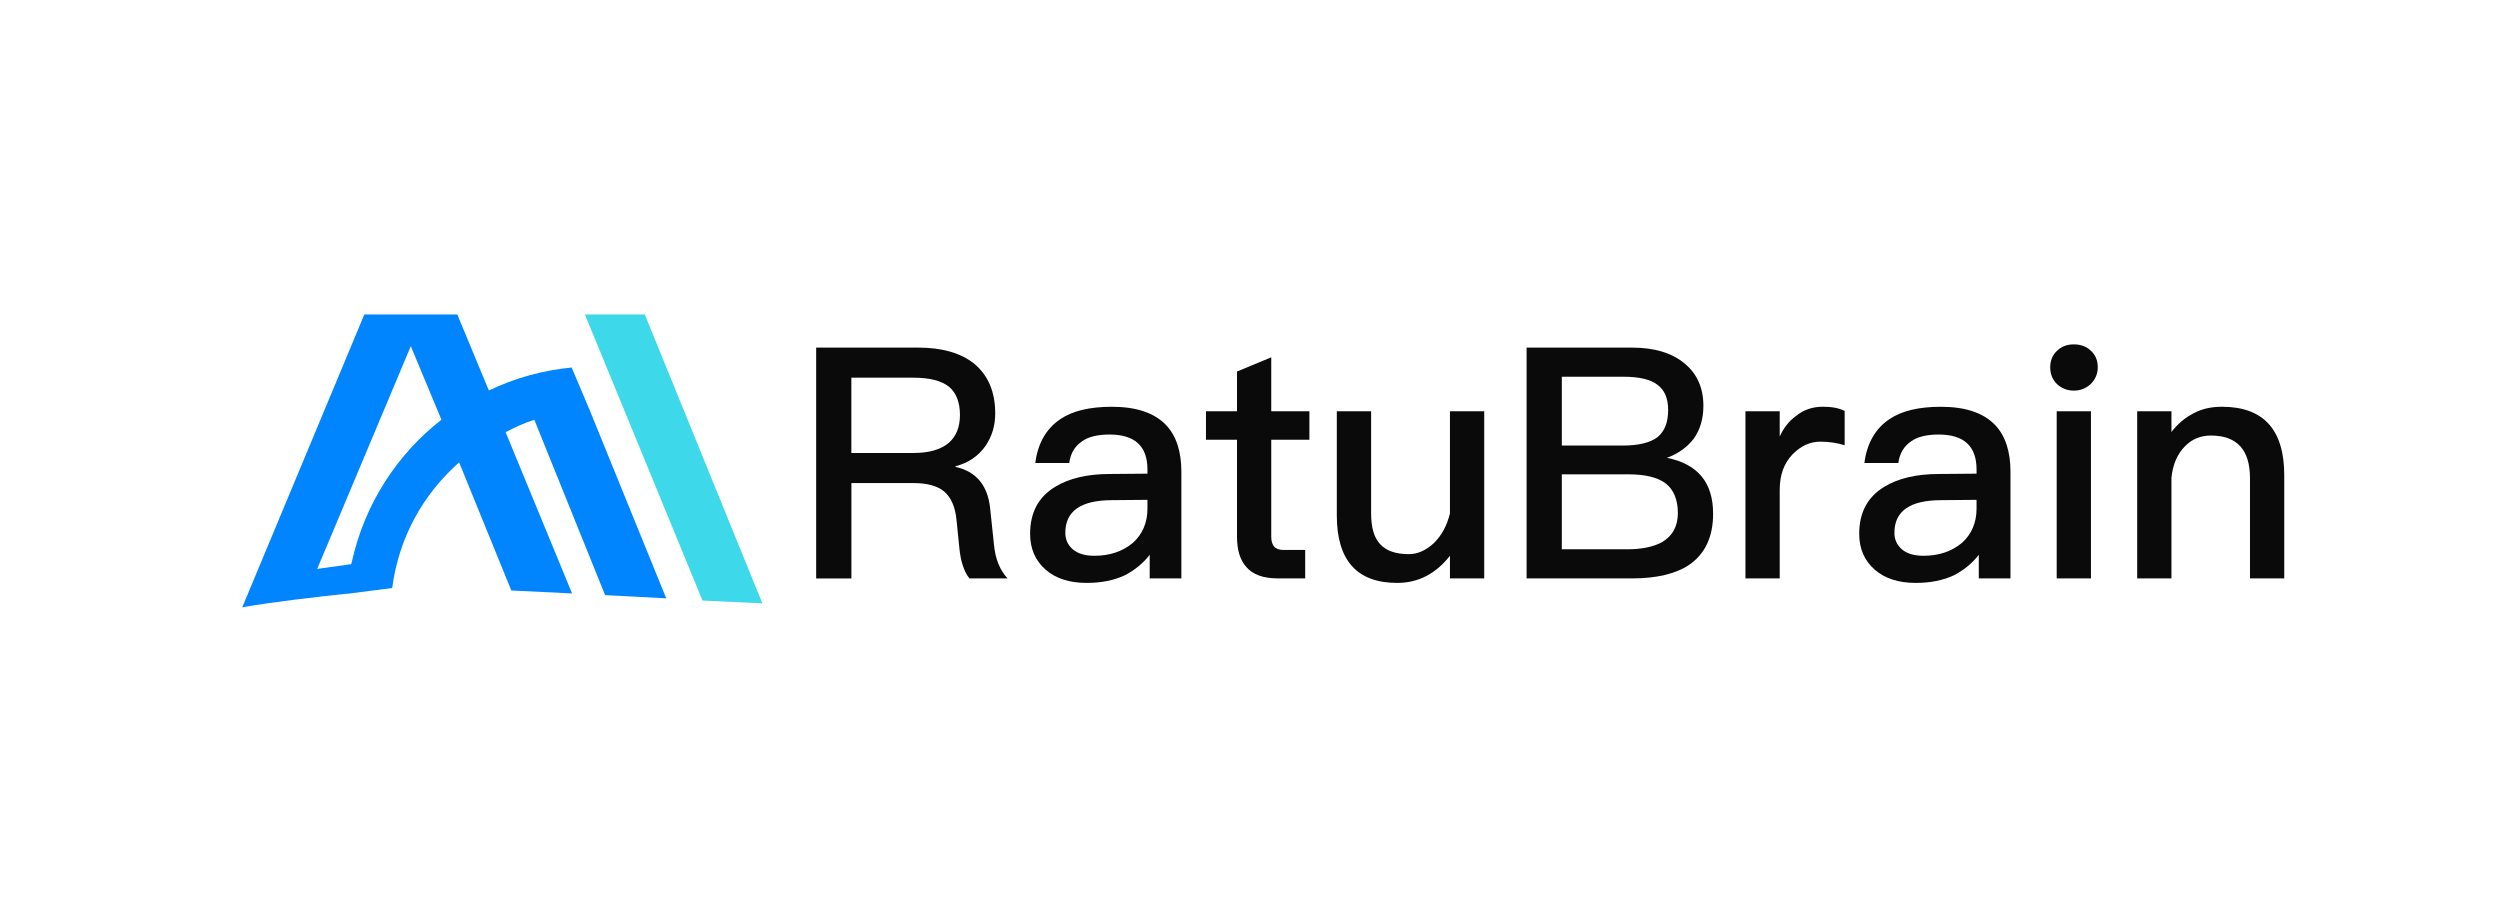 <?xml version="1.0" encoding="UTF-8"?>
<svg id="_图层_2" data-name="图层 2" xmlns="http://www.w3.org/2000/svg" viewBox="0 0 926.55 341.62">
  <defs>
    <style>
      .cls-1 {
        fill: #0085ff;
      }

      .cls-2 {
        fill: #0a0a0a;
      }

      .cls-3 {
        fill: #3dd9eb;
      }
    </style>
  </defs>
  <g>
    <polygon class="cls-3" points="216.78 116.55 260.36 222.58 282.56 223.62 238.98 116.55 216.78 116.55"/>
    <path class="cls-1" d="m224.25,220.56l22.67,1.19-28.35-69.69h0l-6.7-15.85c-10.98,1.05-21.14,3.95-30.69,8.51l-11.7-28.18h-34.45l-45.24,108.53c11.31-1.96,27.04-3.79,38.78-5.04,0,.02,0,.04,0,.06l16.79-2.16c2.43-18.69,11.41-34.7,24.8-46.56l19.35,47.48,22.51,1.09-24.63-59.78c3.62-1.82,6.73-3.36,10.64-4.59l26.24,65Zm-94.1-11.47l-12.59,1.76,34.69-82.56,11.35,27.26c-16.47,12.88-28.32,31.08-33.11,52.27-.11.42-.23.84-.33,1.27Z"/>
  </g>
  <g>
    <path class="cls-2" d="m302.47,128.83h37.86c8.78,0,15.65,1.96,20.61,5.87,5.27,4.31,7.91,10.5,7.91,18.57,0,4.47-1.2,8.47-3.59,11.98-2.72,3.83-6.43,6.35-11.14,7.55v.24c7.59,1.68,11.86,6.71,12.82,15.09l1.44,13.66c.48,5.27,2.16,9.46,5.03,12.58h-14.14c-2-2.56-3.23-6.31-3.71-11.26l-1.08-10.66c-.48-4.63-2-8.07-4.55-10.3-2.56-2.08-6.31-3.11-11.26-3.11h-23.12v35.34h-13.06v-85.54Zm13.06,11.14v27.91h23.12c5.67,0,9.98-1.24,12.94-3.71,2.79-2.4,4.19-5.87,4.19-10.42s-1.36-8.19-4.07-10.42c-2.8-2.23-7.19-3.35-13.18-3.35h-23Z"/>
    <path class="cls-2" d="m432.21,157.58c3.75,3.99,5.63,9.75,5.63,17.25v39.53h-11.74v-8.75c-2.32,3.04-5.35,5.55-9.1,7.55-4.07,1.92-8.83,2.88-14.26,2.88-6.39,0-11.46-1.64-15.21-4.91-3.83-3.35-5.75-7.79-5.75-13.3,0-7.83,3.07-13.62,9.22-17.37,5.19-3.19,11.98-4.79,20.37-4.79l13.9-.12v-1.56c0-8.63-4.67-12.94-14.02-12.94-4.39,0-7.75.8-10.06,2.4-2.8,1.84-4.43,4.55-4.91,8.15h-12.58c.96-7.35,4.07-12.78,9.34-16.29,4.47-3.03,10.82-4.55,19.05-4.55,9.1,0,15.81,2.28,20.13,6.83Zm-6.95,27.67l-13.06.12c-11.58,0-17.37,4.03-17.37,12.1,0,2.48.92,4.51,2.76,6.11,1.84,1.6,4.51,2.4,8.03,2.4,5.67,0,10.42-1.6,14.26-4.79,3.59-3.27,5.39-7.51,5.39-12.7v-3.23Z"/>
    <path class="cls-2" d="m471.15,132.42v20.01h14.14v10.54h-14.14v35.94c0,1.6.36,2.84,1.08,3.71.8.8,1.92,1.2,3.35,1.2h8.15v10.54h-10.18c-5.35,0-9.22-1.4-11.62-4.19-2.32-2.56-3.47-6.31-3.47-11.26v-35.94h-11.5v-10.54h11.5v-14.74l12.7-5.27Z"/>
    <path class="cls-2" d="m495.46,152.43h12.7v37.74c0,5.35,1.12,9.19,3.35,11.5,2.24,2.48,5.79,3.71,10.66,3.71,3.19,0,6.27-1.36,9.22-4.07,2.88-2.79,4.87-6.47,5.99-11.02v-37.86h12.7v61.94h-12.7v-8.39c-5.27,6.71-11.78,10.06-19.53,10.06-14.94,0-22.4-8.34-22.4-25.04v-38.57Z"/>
    <path class="cls-2" d="m565.78,128.83h39.05c8.39,0,14.93,2,19.65,5.99,4.55,3.83,6.83,9.03,6.83,15.57,0,4.79-1.2,8.86-3.59,12.22-2.48,3.2-5.79,5.55-9.94,7.07,5.67,1.12,9.94,3.4,12.82,6.83,2.88,3.44,4.31,8.07,4.31,13.9,0,8.55-2.96,14.85-8.87,18.93-5.03,3.35-12.1,5.03-21.2,5.03h-39.05v-85.54Zm13.06,10.78v25.52h22.52c5.91,0,10.22-1.04,12.94-3.11,2.64-2.16,3.95-5.51,3.95-10.06,0-4.31-1.32-7.43-3.95-9.34-2.56-2-6.79-3-12.7-3h-22.76Zm0,36.18v27.79h24.2c5.35,0,9.66-.88,12.94-2.64,3.91-2.32,5.87-5.91,5.87-10.78s-1.52-8.7-4.55-11.02c-2.96-2.23-7.59-3.35-13.9-3.35h-24.56Z"/>
    <path class="cls-2" d="m683.67,152.31v12.7c-2.88-.88-5.87-1.32-8.98-1.32-3.83,0-7.27,1.56-10.3,4.67-3.2,3.28-4.79,7.67-4.79,13.18v32.82h-12.7v-61.94h12.7v9.34c1.52-3.27,3.51-5.79,5.99-7.55,2.79-2.32,6.15-3.47,10.06-3.47,3.27,0,5.95.52,8.03,1.56Z"/>
    <path class="cls-2" d="m739.49,157.58c3.75,3.99,5.63,9.75,5.63,17.25v39.53h-11.74v-8.75c-2.32,3.04-5.35,5.55-9.1,7.55-4.07,1.92-8.83,2.88-14.26,2.88-6.39,0-11.46-1.64-15.21-4.91-3.83-3.35-5.75-7.79-5.75-13.3,0-7.83,3.07-13.62,9.22-17.37,5.19-3.19,11.98-4.79,20.37-4.79l13.9-.12v-1.56c0-8.63-4.67-12.94-14.02-12.94-4.39,0-7.75.8-10.06,2.4-2.8,1.84-4.43,4.55-4.91,8.15h-12.58c.96-7.35,4.07-12.78,9.34-16.29,4.47-3.03,10.82-4.55,19.05-4.55,9.1,0,15.81,2.28,20.13,6.83Zm-6.95,27.67l-13.06.12c-11.58,0-17.37,4.03-17.37,12.1,0,2.48.92,4.51,2.76,6.11,1.84,1.6,4.51,2.4,8.03,2.4,5.67,0,10.42-1.6,14.26-4.79,3.59-3.27,5.39-7.51,5.39-12.7v-3.23Z"/>
    <path class="cls-2" d="m774.95,130.03c1.68,1.52,2.52,3.55,2.52,6.11,0,2.4-.88,4.47-2.64,6.23-1.76,1.6-3.83,2.4-6.23,2.4s-4.47-.8-6.23-2.4c-1.68-1.68-2.52-3.75-2.52-6.23s.84-4.59,2.52-6.11c1.6-1.6,3.67-2.4,6.23-2.4s4.75.8,6.35,2.4Zm-12.7,22.4h12.7v61.94h-12.7v-61.94Z"/>
    <path class="cls-2" d="m846.59,176.15v38.22h-12.7v-37.14c0-10.54-4.83-15.81-14.5-15.81-3.75,0-6.91,1.28-9.46,3.83-2.96,2.96-4.67,6.91-5.15,11.86v37.26h-12.7v-61.94h12.7v7.67c2.32-3.03,5.07-5.35,8.27-6.95,2.95-1.6,6.43-2.4,10.42-2.4,15.41,0,23.12,8.47,23.12,25.4Z"/>
  </g>
</svg>